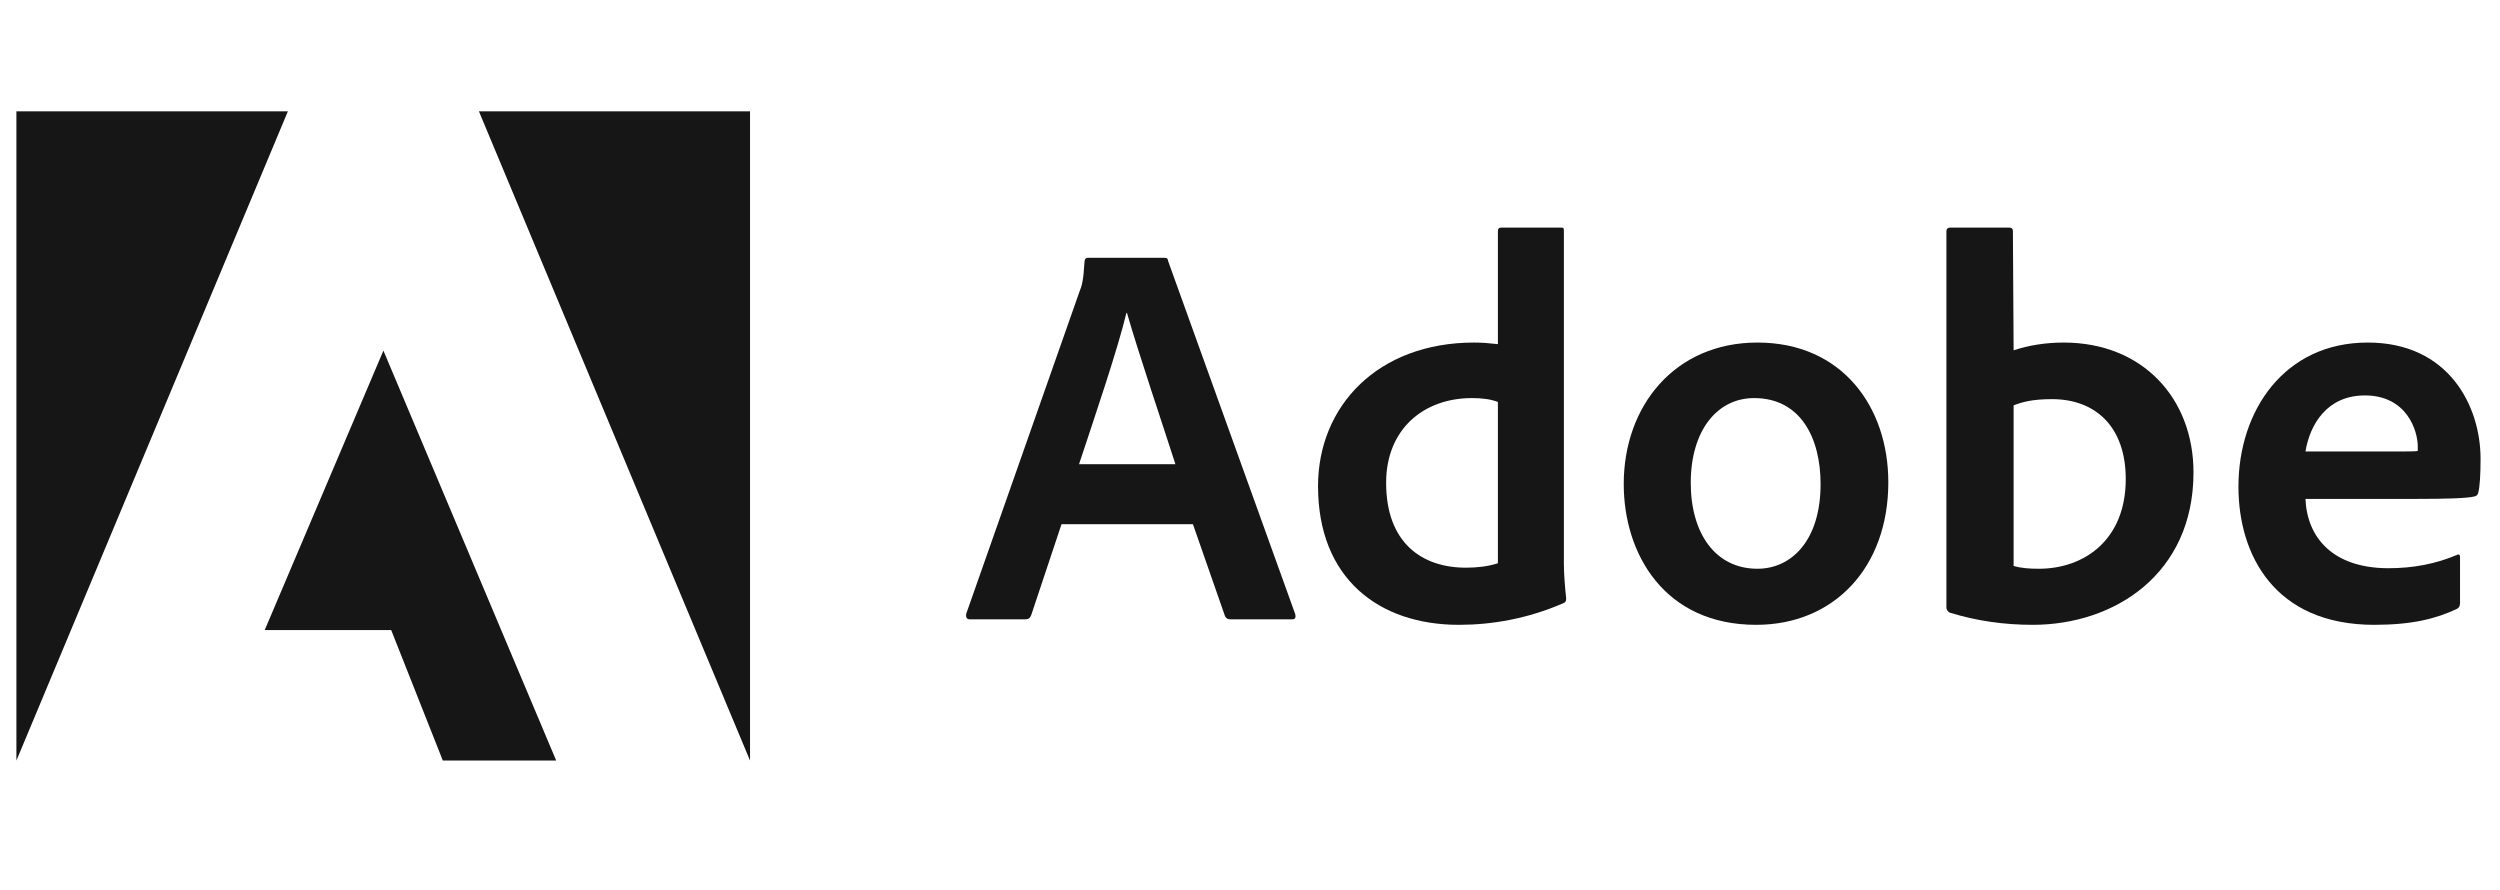 <svg width="146" height="52" viewBox="0 0 146 52" fill="none" xmlns="http://www.w3.org/2000/svg">
<g clip-path="url(#clip0_2472_2139)">
<path d="M16.813 6.5H0.958V44.417L16.813 6.5Z" fill="#161616"/>
<path d="M27.968 6.5H43.802V44.417L27.968 6.5Z" fill="#161616"/>
<path d="M22.391 20.475L32.482 44.417H25.861L22.845 36.794H15.46L22.391 20.475Z" fill="#161616"/>
<path d="M69.667 30.613L71.537 35.973C71.599 36.107 71.692 36.169 71.857 36.169H75.451C75.647 36.169 75.678 36.077 75.647 35.88L68.221 15.254C68.19 15.088 68.159 15.057 67.994 15.057H63.532C63.408 15.057 63.336 15.15 63.336 15.285C63.274 16.369 63.181 16.7 63.046 17.02L56.426 35.849C56.395 36.077 56.467 36.169 56.653 36.169H59.865C60.061 36.169 60.154 36.107 60.227 35.911L61.993 30.613H69.667ZM63.015 27.111C63.986 24.178 65.267 20.418 65.784 18.27H65.814C66.455 20.521 67.963 24.983 68.645 27.111H63.015Z" fill="#161616"/>
<path d="M85.195 36.49C87.126 36.49 89.182 36.138 91.268 35.24C91.433 35.178 91.464 35.106 91.464 34.951C91.402 34.372 91.33 33.536 91.33 32.895V13.477C91.33 13.353 91.33 13.291 91.175 13.291H87.674C87.539 13.291 87.477 13.353 87.477 13.519V20.098C86.93 20.036 86.548 20.005 86.093 20.005C80.444 20.005 76.973 23.734 76.973 28.392C76.973 33.794 80.536 36.49 85.195 36.49ZM87.477 32.895C86.899 33.081 86.258 33.153 85.608 33.153C83.046 33.153 80.95 31.707 80.95 28.196C80.95 25.087 83.108 23.248 85.969 23.248C86.548 23.248 87.054 23.31 87.477 23.475V32.895Z" fill="#161616"/>
<path d="M102.634 20.005C97.811 20.005 94.826 23.703 94.826 28.268C94.826 32.348 97.201 36.49 102.562 36.49C107.096 36.49 110.278 33.153 110.278 28.165C110.278 23.765 107.582 20.005 102.634 20.005ZM102.438 23.248C105.165 23.248 106.322 25.593 106.322 28.268C106.322 31.573 104.617 33.215 102.634 33.215C100.186 33.215 98.74 31.16 98.74 28.196C98.74 25.149 100.279 23.248 102.438 23.248Z" fill="#161616"/>
<path d="M113.898 13.291C113.763 13.291 113.67 13.353 113.67 13.519V35.498C113.67 35.591 113.763 35.756 113.898 35.787C115.437 36.262 117.048 36.49 118.711 36.49C123.472 36.49 128.1 33.536 128.1 27.586C128.1 23.279 125.146 20.005 120.518 20.005C119.454 20.005 118.463 20.17 117.595 20.459L117.554 13.55C117.554 13.322 117.492 13.291 117.265 13.291H113.898ZM124.144 27.979C124.144 31.542 121.706 33.215 119.072 33.215C118.525 33.215 118.039 33.184 117.595 33.05V23.672C118.101 23.475 118.711 23.31 119.837 23.31C122.377 23.31 124.144 24.921 124.144 27.979Z" fill="#161616"/>
<path d="M141.167 29.136C142.737 29.136 144.028 29.105 144.472 29.001C144.637 28.97 144.699 28.908 144.73 28.774C144.823 28.423 144.865 27.689 144.865 26.791C144.865 23.734 143.026 20.005 138.275 20.005C133.42 20.005 130.725 23.961 130.725 28.423C130.725 32.379 132.811 36.49 138.657 36.49C140.847 36.49 142.262 36.138 143.48 35.56C143.604 35.498 143.666 35.395 143.666 35.209V32.534C143.666 32.379 143.573 32.348 143.48 32.41C142.262 32.926 140.94 33.184 139.494 33.184C136.219 33.184 134.732 31.377 134.639 29.136H141.167ZM134.639 26.367C134.897 24.797 135.889 23.093 138.11 23.093C140.557 23.093 141.198 25.149 141.198 26.078C141.198 26.109 141.198 26.244 141.198 26.337C141.064 26.367 140.65 26.367 139.432 26.367H134.639Z" fill="#161616"/>
</g>
<defs>
<clipPath id="clip0_2472_2139">
<rect width="144.083" height="52" fill="white" transform="translate(0.958)"/>
</clipPath>
</defs>
</svg>

